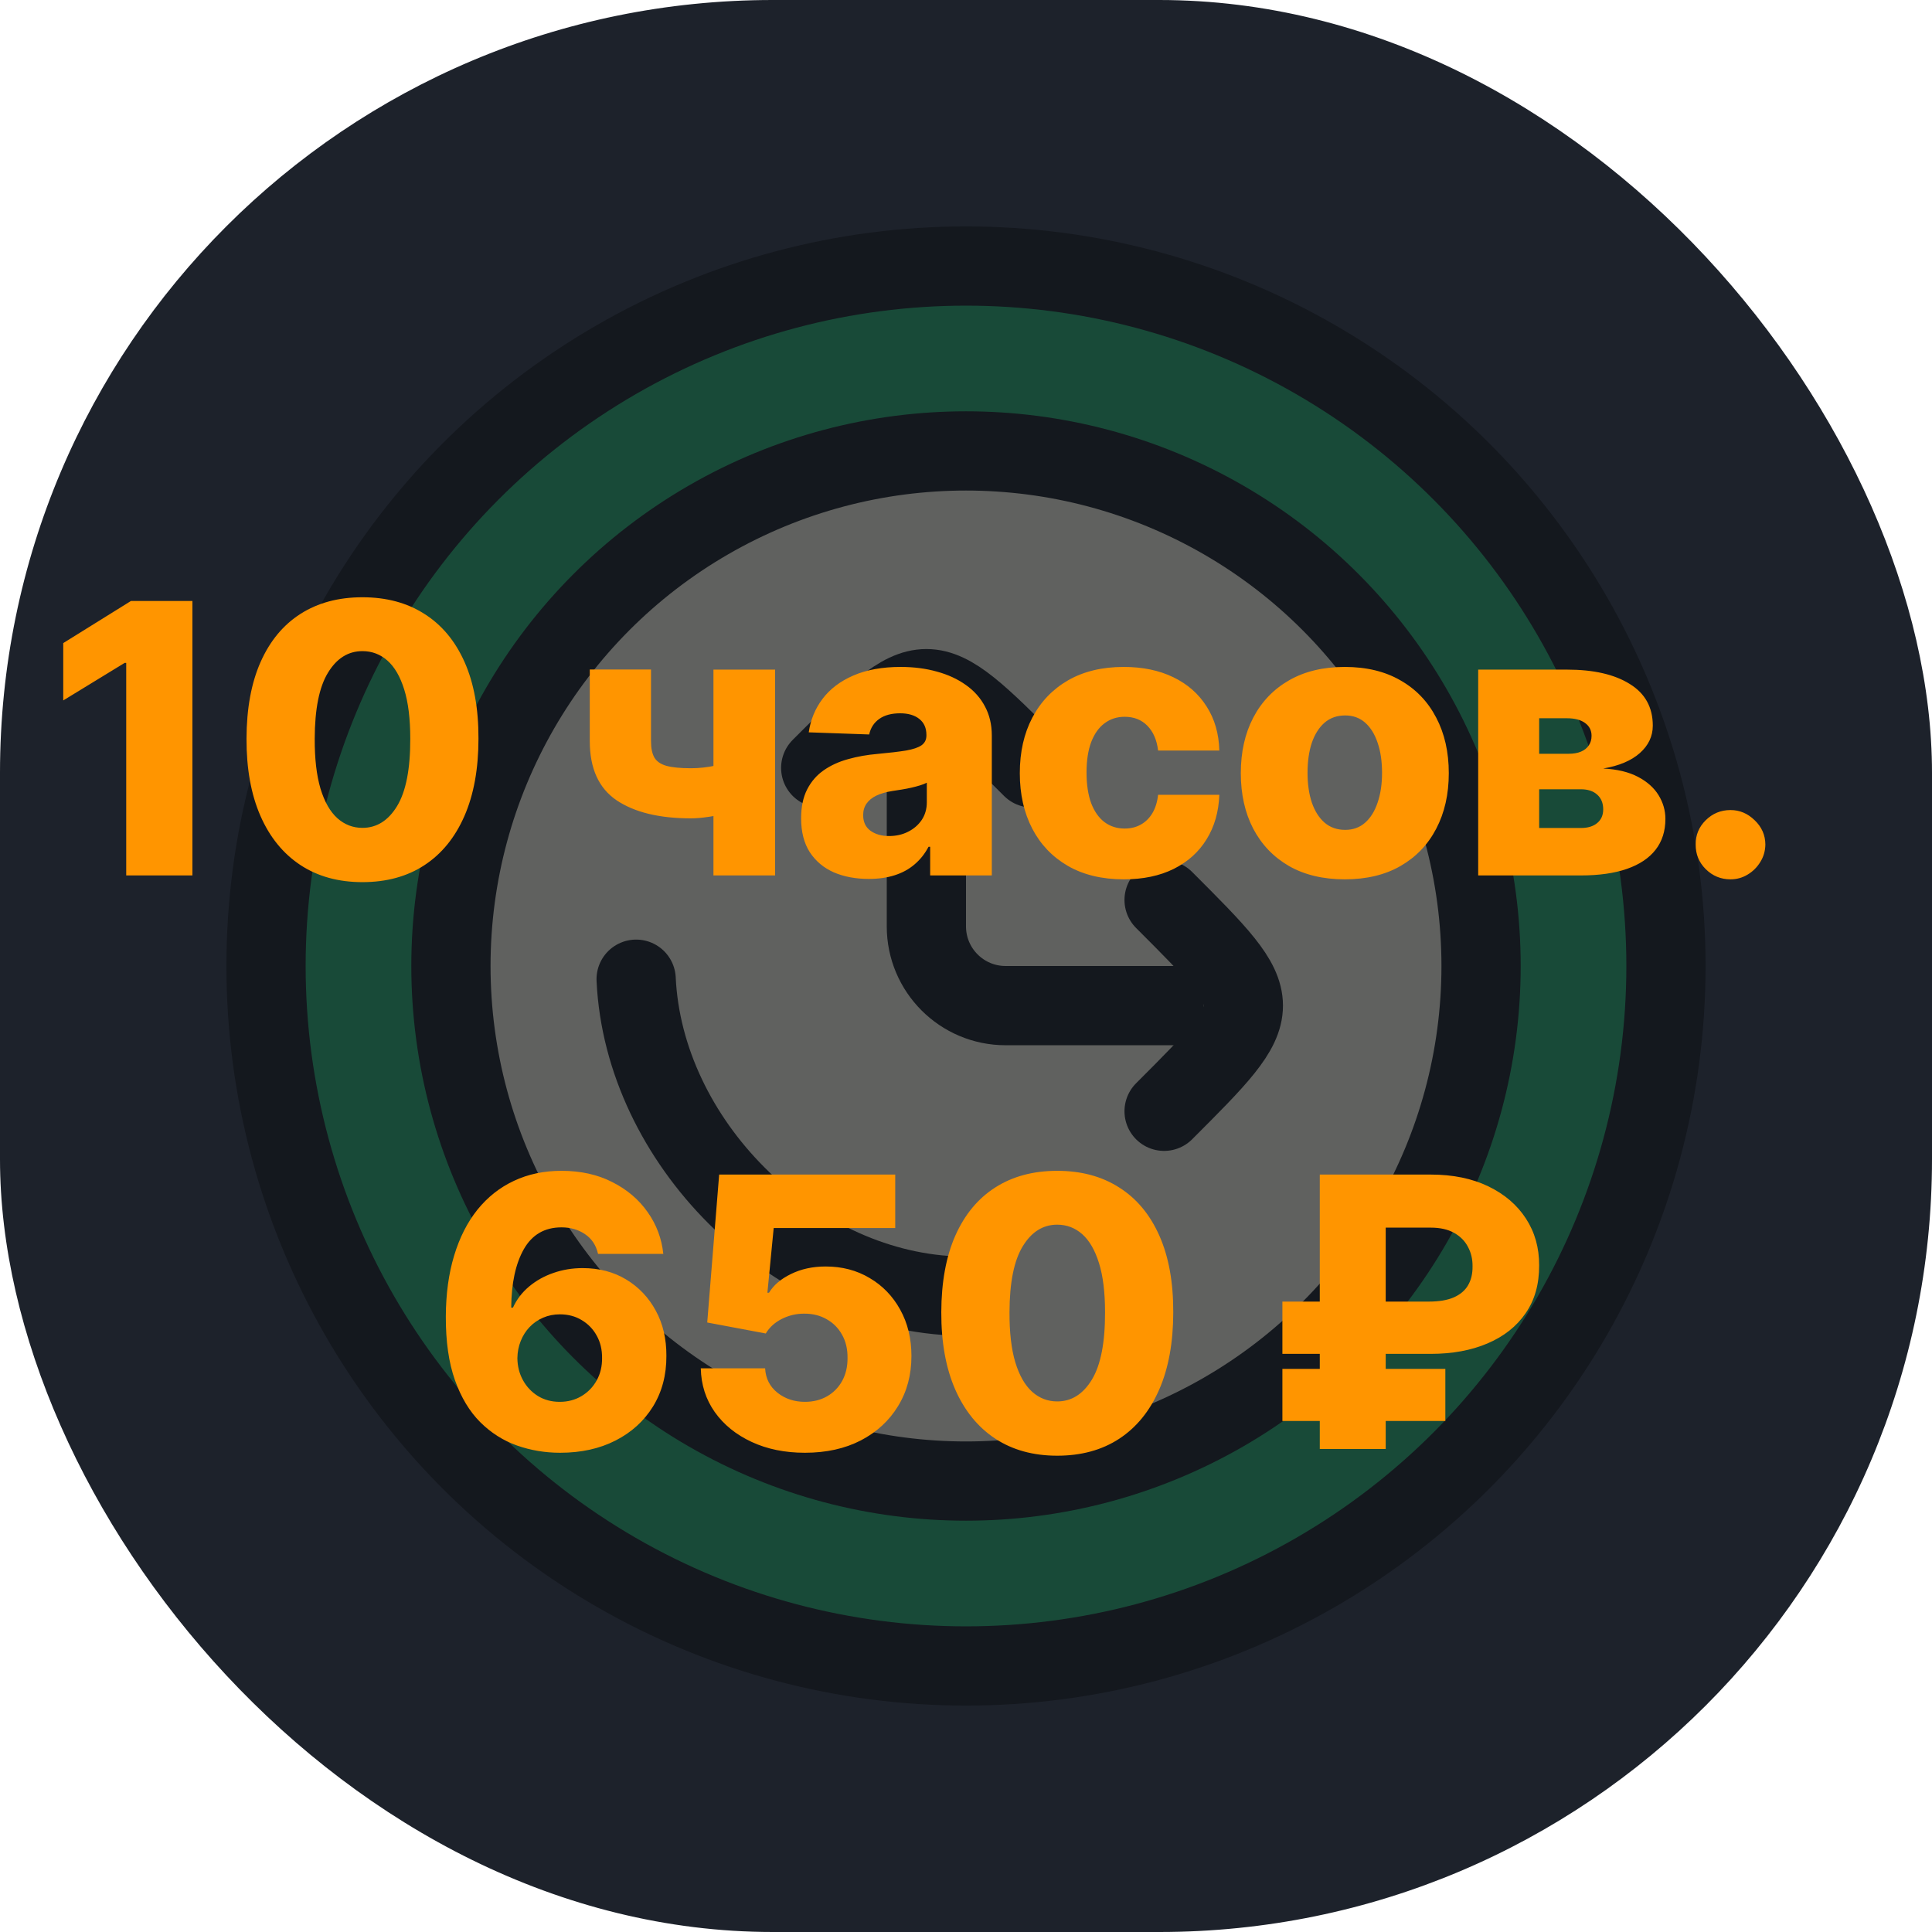 <svg width="128" height="128" viewBox="0 0 128 128" fill="none" xmlns="http://www.w3.org/2000/svg">
<rect width="128" height="128" rx="51.2" fill="#1D222B"/>
<g opacity="0.3" filter="url(#filter0_f_99_66)">
<circle cx="64" cy="64" r="46.375" fill="#0FA958" stroke="black" stroke-width="5.25"/>
<circle cx="64" cy="64" r="34.125" fill="#FFF4D9" stroke="black" stroke-width="5.25"/>
<path d="M63.125 85.854C52.383 85.349 42.651 75.617 42.146 64.875" stroke="black" stroke-width="5.25" stroke-linecap="round"/>
<path d="M61.375 45.625V61.375C61.375 64.275 63.725 66.625 66.625 66.625H79.75" stroke="black" stroke-width="5.25" stroke-linejoin="round"/>
<path d="M54.375 50.875C57.875 47.375 59.625 45.625 61.375 45.625C63.125 45.625 64.875 47.375 68.375 50.875" stroke="black" stroke-width="5.25" stroke-linecap="round"/>
<path d="M77.125 59.625C80.625 63.125 82.375 64.875 82.375 66.625C82.375 68.375 80.625 70.125 77.125 73.625" stroke="black" stroke-width="5.25" stroke-linecap="round"/>
</g>
<g filter="url(#filter1_d_99_66)">
<path d="M12.748 35.818V54H8.362V39.92H8.256L4.19 42.406V38.606L8.673 35.818H12.748ZM24.012 54.444C22.426 54.444 21.058 54.068 19.91 53.316C18.762 52.559 17.877 51.473 17.256 50.058C16.634 48.638 16.327 46.93 16.332 44.936C16.338 42.941 16.649 41.248 17.265 39.858C17.886 38.461 18.768 37.398 19.91 36.67C21.058 35.937 22.426 35.57 24.012 35.57C25.598 35.57 26.965 35.937 28.113 36.67C29.267 37.398 30.155 38.461 30.777 39.858C31.398 41.254 31.706 42.947 31.7 44.936C31.7 46.936 31.389 48.647 30.768 50.067C30.146 51.488 29.262 52.574 28.113 53.325C26.971 54.071 25.604 54.444 24.012 54.444ZM24.012 50.848C24.959 50.848 25.725 50.366 26.311 49.401C26.897 48.431 27.187 46.942 27.181 44.936C27.181 43.622 27.048 42.539 26.782 41.686C26.515 40.828 26.145 40.189 25.672 39.769C25.198 39.349 24.645 39.139 24.012 39.139C23.071 39.139 22.31 39.615 21.73 40.568C21.15 41.515 20.857 42.971 20.851 44.936C20.845 46.267 20.973 47.371 21.233 48.247C21.499 49.123 21.872 49.777 22.352 50.209C22.831 50.635 23.384 50.848 24.012 50.848ZM51.352 40.364V54H47.268V40.364H51.352ZM49.283 46.179V49.499C49.052 49.617 48.727 49.733 48.306 49.845C47.892 49.952 47.454 50.041 46.993 50.111C46.537 50.182 46.131 50.218 45.776 50.218C43.681 50.218 42.039 49.819 40.849 49.02C39.665 48.215 39.074 46.907 39.074 45.096V40.355H43.131V45.096C43.131 45.563 43.205 45.927 43.353 46.188C43.507 46.448 43.773 46.631 44.152 46.738C44.536 46.844 45.078 46.898 45.776 46.898C46.309 46.898 46.853 46.839 47.41 46.72C47.972 46.596 48.596 46.415 49.283 46.179ZM57.56 54.231C56.69 54.231 55.917 54.086 55.242 53.796C54.574 53.5 54.044 53.056 53.653 52.464C53.269 51.866 53.076 51.118 53.076 50.218C53.076 49.461 53.209 48.821 53.476 48.3C53.742 47.78 54.109 47.356 54.577 47.031C55.044 46.705 55.583 46.46 56.192 46.294C56.802 46.122 57.453 46.007 58.146 45.948C58.921 45.877 59.545 45.803 60.019 45.726C60.492 45.643 60.836 45.528 61.049 45.38C61.268 45.226 61.377 45.01 61.377 44.731V44.687C61.377 44.231 61.22 43.879 60.907 43.631C60.593 43.382 60.17 43.258 59.637 43.258C59.063 43.258 58.601 43.382 58.252 43.631C57.903 43.879 57.681 44.222 57.586 44.66L53.582 44.519C53.701 43.69 54.005 42.95 54.497 42.299C54.994 41.642 55.675 41.127 56.539 40.754C57.409 40.376 58.453 40.186 59.673 40.186C60.543 40.186 61.344 40.29 62.078 40.497C62.812 40.698 63.452 40.994 63.996 41.385C64.541 41.769 64.961 42.243 65.257 42.805C65.559 43.367 65.71 44.01 65.71 44.731V54H61.626V52.1H61.519C61.276 52.562 60.966 52.952 60.587 53.272C60.214 53.592 59.773 53.831 59.264 53.991C58.761 54.151 58.193 54.231 57.56 54.231ZM58.9 51.39C59.368 51.39 59.788 51.295 60.161 51.106C60.54 50.916 60.842 50.656 61.066 50.325C61.291 49.987 61.404 49.597 61.404 49.153V47.856C61.279 47.922 61.129 47.981 60.951 48.034C60.779 48.087 60.59 48.138 60.383 48.185C60.176 48.232 59.963 48.274 59.744 48.309C59.525 48.345 59.315 48.377 59.113 48.407C58.705 48.472 58.356 48.573 58.066 48.709C57.782 48.845 57.563 49.023 57.409 49.242C57.261 49.455 57.187 49.709 57.187 50.005C57.187 50.455 57.347 50.798 57.666 51.035C57.992 51.272 58.403 51.39 58.9 51.39ZM74.454 54.258C73.016 54.258 71.782 53.962 70.752 53.37C69.728 52.778 68.941 51.955 68.391 50.902C67.84 49.842 67.565 48.617 67.565 47.226C67.565 45.829 67.84 44.604 68.391 43.551C68.947 42.491 69.737 41.666 70.761 41.074C71.791 40.482 73.019 40.186 74.445 40.186C75.706 40.186 76.804 40.414 77.739 40.87C78.68 41.325 79.414 41.971 79.941 42.805C80.474 43.634 80.755 44.607 80.784 45.726H76.727C76.644 45.028 76.407 44.48 76.017 44.084C75.632 43.687 75.129 43.489 74.508 43.489C74.005 43.489 73.564 43.631 73.185 43.915C72.806 44.193 72.51 44.607 72.297 45.158C72.09 45.702 71.986 46.377 71.986 47.182C71.986 47.987 72.09 48.667 72.297 49.224C72.51 49.774 72.806 50.191 73.185 50.475C73.564 50.754 74.005 50.893 74.508 50.893C74.91 50.893 75.265 50.807 75.573 50.635C75.887 50.464 76.144 50.212 76.345 49.881C76.547 49.543 76.674 49.135 76.727 48.656H80.784C80.743 49.78 80.462 50.763 79.941 51.603C79.426 52.443 78.701 53.097 77.766 53.565C76.837 54.027 75.733 54.258 74.454 54.258ZM89.096 54.258C87.664 54.258 86.433 53.965 85.403 53.379C84.379 52.787 83.589 51.964 83.033 50.91C82.482 49.851 82.207 48.623 82.207 47.226C82.207 45.824 82.482 44.595 83.033 43.542C83.589 42.483 84.379 41.66 85.403 41.074C86.433 40.482 87.664 40.186 89.096 40.186C90.529 40.186 91.757 40.482 92.781 41.074C93.811 41.66 94.601 42.483 95.151 43.542C95.707 44.595 95.986 45.824 95.986 47.226C95.986 48.623 95.707 49.851 95.151 50.91C94.601 51.964 93.811 52.787 92.781 53.379C91.757 53.965 90.529 54.258 89.096 54.258ZM89.123 50.981C89.644 50.981 90.085 50.822 90.446 50.502C90.807 50.182 91.082 49.739 91.271 49.17C91.467 48.602 91.564 47.945 91.564 47.2C91.564 46.442 91.467 45.779 91.271 45.211C91.082 44.643 90.807 44.199 90.446 43.879C90.085 43.56 89.644 43.4 89.123 43.4C88.584 43.4 88.129 43.56 87.756 43.879C87.389 44.199 87.108 44.643 86.912 45.211C86.723 45.779 86.628 46.442 86.628 47.2C86.628 47.945 86.723 48.602 86.912 49.17C87.108 49.739 87.389 50.182 87.756 50.502C88.129 50.822 88.584 50.981 89.123 50.981ZM97.934 54V40.364H103.82C105.578 40.364 106.963 40.68 107.975 41.314C108.993 41.941 109.502 42.861 109.502 44.075C109.502 44.779 109.215 45.386 108.641 45.895C108.073 46.398 107.265 46.738 106.217 46.916C107.141 46.963 107.907 47.146 108.517 47.466C109.126 47.785 109.582 48.191 109.884 48.682C110.186 49.173 110.337 49.697 110.337 50.254C110.337 51.059 110.121 51.739 109.689 52.295C109.257 52.852 108.623 53.275 107.789 53.565C106.96 53.855 105.942 54 104.735 54H97.934ZM101.974 50.857H104.735C105.197 50.857 105.558 50.748 105.818 50.529C106.084 50.31 106.217 50.008 106.217 49.623C106.217 49.209 106.084 48.883 105.818 48.647C105.558 48.41 105.197 48.291 104.735 48.291H101.974V50.857ZM101.974 45.939H103.936C104.25 45.939 104.519 45.892 104.744 45.797C104.969 45.702 105.14 45.566 105.259 45.389C105.383 45.211 105.445 44.998 105.445 44.749C105.445 44.388 105.3 44.104 105.01 43.897C104.726 43.69 104.329 43.586 103.82 43.586H101.974V45.939ZM114.652 54.258C114.012 54.258 113.465 54.033 113.009 53.583C112.559 53.133 112.337 52.588 112.343 51.949C112.337 51.322 112.559 50.786 113.009 50.342C113.465 49.892 114.012 49.668 114.652 49.668C115.255 49.668 115.788 49.892 116.25 50.342C116.717 50.786 116.954 51.322 116.96 51.949C116.954 52.375 116.842 52.763 116.623 53.112C116.409 53.461 116.128 53.74 115.779 53.947C115.436 54.154 115.06 54.258 114.652 54.258ZM37.11 92.249C36.115 92.249 35.163 92.089 34.251 91.769C33.34 91.444 32.529 90.929 31.819 90.224C31.108 89.514 30.549 88.585 30.141 87.437C29.732 86.283 29.531 84.877 29.537 83.22C29.543 81.722 29.726 80.379 30.087 79.189C30.448 77.994 30.963 76.979 31.632 76.144C32.307 75.31 33.112 74.673 34.047 74.235C34.988 73.791 36.038 73.57 37.199 73.57C38.471 73.57 39.593 73.818 40.563 74.315C41.54 74.807 42.321 75.469 42.907 76.304C43.493 77.133 43.839 78.056 43.946 79.074H39.622C39.492 78.5 39.205 78.065 38.761 77.769C38.323 77.467 37.802 77.316 37.199 77.316C36.086 77.316 35.254 77.798 34.704 78.763C34.159 79.728 33.881 81.018 33.869 82.634H33.985C34.233 82.089 34.591 81.622 35.059 81.231C35.526 80.841 36.062 80.542 36.666 80.335C37.276 80.121 37.921 80.015 38.601 80.015C39.69 80.015 40.652 80.266 41.486 80.769C42.321 81.273 42.975 81.962 43.449 82.838C43.922 83.708 44.156 84.705 44.15 85.83C44.156 87.097 43.86 88.215 43.262 89.186C42.664 90.15 41.836 90.902 40.776 91.441C39.723 91.979 38.501 92.249 37.11 92.249ZM37.083 88.875C37.622 88.875 38.104 88.748 38.53 88.493C38.956 88.239 39.291 87.892 39.533 87.454C39.776 87.017 39.894 86.522 39.889 85.972C39.894 85.416 39.776 84.921 39.533 84.489C39.297 84.057 38.965 83.714 38.539 83.46C38.119 83.205 37.636 83.078 37.092 83.078C36.695 83.078 36.325 83.152 35.982 83.3C35.639 83.448 35.34 83.655 35.086 83.921C34.837 84.182 34.642 84.489 34.5 84.844C34.358 85.194 34.284 85.572 34.278 85.981C34.284 86.519 34.408 87.008 34.651 87.446C34.893 87.884 35.225 88.233 35.645 88.493C36.065 88.748 36.544 88.875 37.083 88.875ZM53.328 92.249C52.002 92.249 50.824 92.009 49.794 91.529C48.764 91.05 47.95 90.39 47.353 89.55C46.761 88.709 46.453 87.745 46.429 86.656H50.691C50.726 87.324 50.999 87.863 51.508 88.271C52.017 88.674 52.623 88.875 53.328 88.875C53.878 88.875 54.366 88.754 54.792 88.511C55.218 88.268 55.553 87.928 55.796 87.49C56.038 87.046 56.157 86.537 56.151 85.963C56.157 85.377 56.035 84.865 55.787 84.427C55.544 83.989 55.207 83.649 54.775 83.406C54.349 83.158 53.857 83.033 53.301 83.033C52.774 83.028 52.274 83.143 51.8 83.38C51.333 83.616 50.978 83.939 50.735 84.347L46.856 83.619L47.646 73.818H59.311V77.36H51.259L50.842 81.648H50.948C51.25 81.145 51.735 80.731 52.404 80.406C53.079 80.074 53.845 79.908 54.704 79.908C55.793 79.908 56.763 80.163 57.615 80.672C58.474 81.175 59.148 81.873 59.64 82.767C60.137 83.661 60.385 84.685 60.385 85.839C60.385 87.088 60.09 88.194 59.498 89.159C58.912 90.124 58.089 90.881 57.03 91.432C55.976 91.976 54.742 92.249 53.328 92.249ZM70.043 92.444C68.456 92.444 67.089 92.068 65.941 91.316C64.793 90.559 63.908 89.473 63.286 88.058C62.665 86.638 62.357 84.93 62.363 82.936C62.369 80.941 62.68 79.249 63.295 77.858C63.917 76.461 64.799 75.398 65.941 74.671C67.089 73.937 68.456 73.57 70.043 73.57C71.629 73.57 72.996 73.937 74.144 74.671C75.298 75.398 76.186 76.461 76.807 77.858C77.429 79.254 77.737 80.947 77.731 82.936C77.731 84.936 77.42 86.647 76.799 88.067C76.177 89.488 75.292 90.574 74.144 91.325C73.002 92.071 71.635 92.444 70.043 92.444ZM70.043 88.848C70.99 88.848 71.756 88.366 72.342 87.401C72.928 86.431 73.218 84.942 73.212 82.936C73.212 81.622 73.079 80.539 72.812 79.686C72.546 78.828 72.176 78.189 71.703 77.769C71.229 77.349 70.676 77.138 70.043 77.138C69.102 77.138 68.341 77.615 67.761 78.568C67.181 79.515 66.888 80.971 66.882 82.936C66.876 84.267 67.003 85.371 67.264 86.247C67.53 87.123 67.903 87.777 68.382 88.209C68.862 88.635 69.415 88.848 70.043 88.848ZM94.79 85.697H84.962V82.234H94.648C95.329 82.234 95.882 82.143 96.308 81.959C96.74 81.77 97.057 81.503 97.258 81.16C97.465 80.811 97.566 80.391 97.56 79.9C97.566 79.426 97.465 78.997 97.258 78.612C97.057 78.222 96.749 77.911 96.335 77.68C95.926 77.449 95.411 77.334 94.79 77.334H91.807V92H87.439V73.818H94.79C96.258 73.818 97.53 74.079 98.607 74.599C99.685 75.12 100.516 75.834 101.102 76.739C101.688 77.644 101.978 78.677 101.972 79.837C101.978 81.08 101.679 82.137 101.075 83.007C100.478 83.877 99.637 84.543 98.554 85.004C97.477 85.466 96.222 85.697 94.79 85.697ZM95.758 86.691V90.144H84.962V86.691H95.758Z" fill="#FF9500"/>
</g>
<defs>
<filter id="filter0_f_99_66" x="4" y="4" width="120" height="120" filterUnits="userSpaceOnUse" color-interpolation-filters="sRGB">
<feFlood flood-opacity="0" result="BackgroundImageFix"/>
<feBlend mode="normal" in="SourceGraphic" in2="BackgroundImageFix" result="shape"/>
<feGaussianBlur stdDeviation="2" result="effect1_foregroundBlur_99_66"/>
</filter>
<filter id="filter1_d_99_66" x="0.19" y="35.57" width="120.77" height="64.874" filterUnits="userSpaceOnUse" color-interpolation-filters="sRGB">
<feFlood flood-opacity="0" result="BackgroundImageFix"/>
<feColorMatrix in="SourceAlpha" type="matrix" values="0 0 0 0 0 0 0 0 0 0 0 0 0 0 0 0 0 0 127 0" result="hardAlpha"/>
<feOffset dy="4"/>
<feGaussianBlur stdDeviation="2"/>
<feComposite in2="hardAlpha" operator="out"/>
<feColorMatrix type="matrix" values="0 0 0 0 0 0 0 0 0 0 0 0 0 0 0 0 0 0 0.25 0"/>
<feBlend mode="normal" in2="BackgroundImageFix" result="effect1_dropShadow_99_66"/>
<feBlend mode="normal" in="SourceGraphic" in2="effect1_dropShadow_99_66" result="shape"/>
</filter>
</defs>
</svg>
